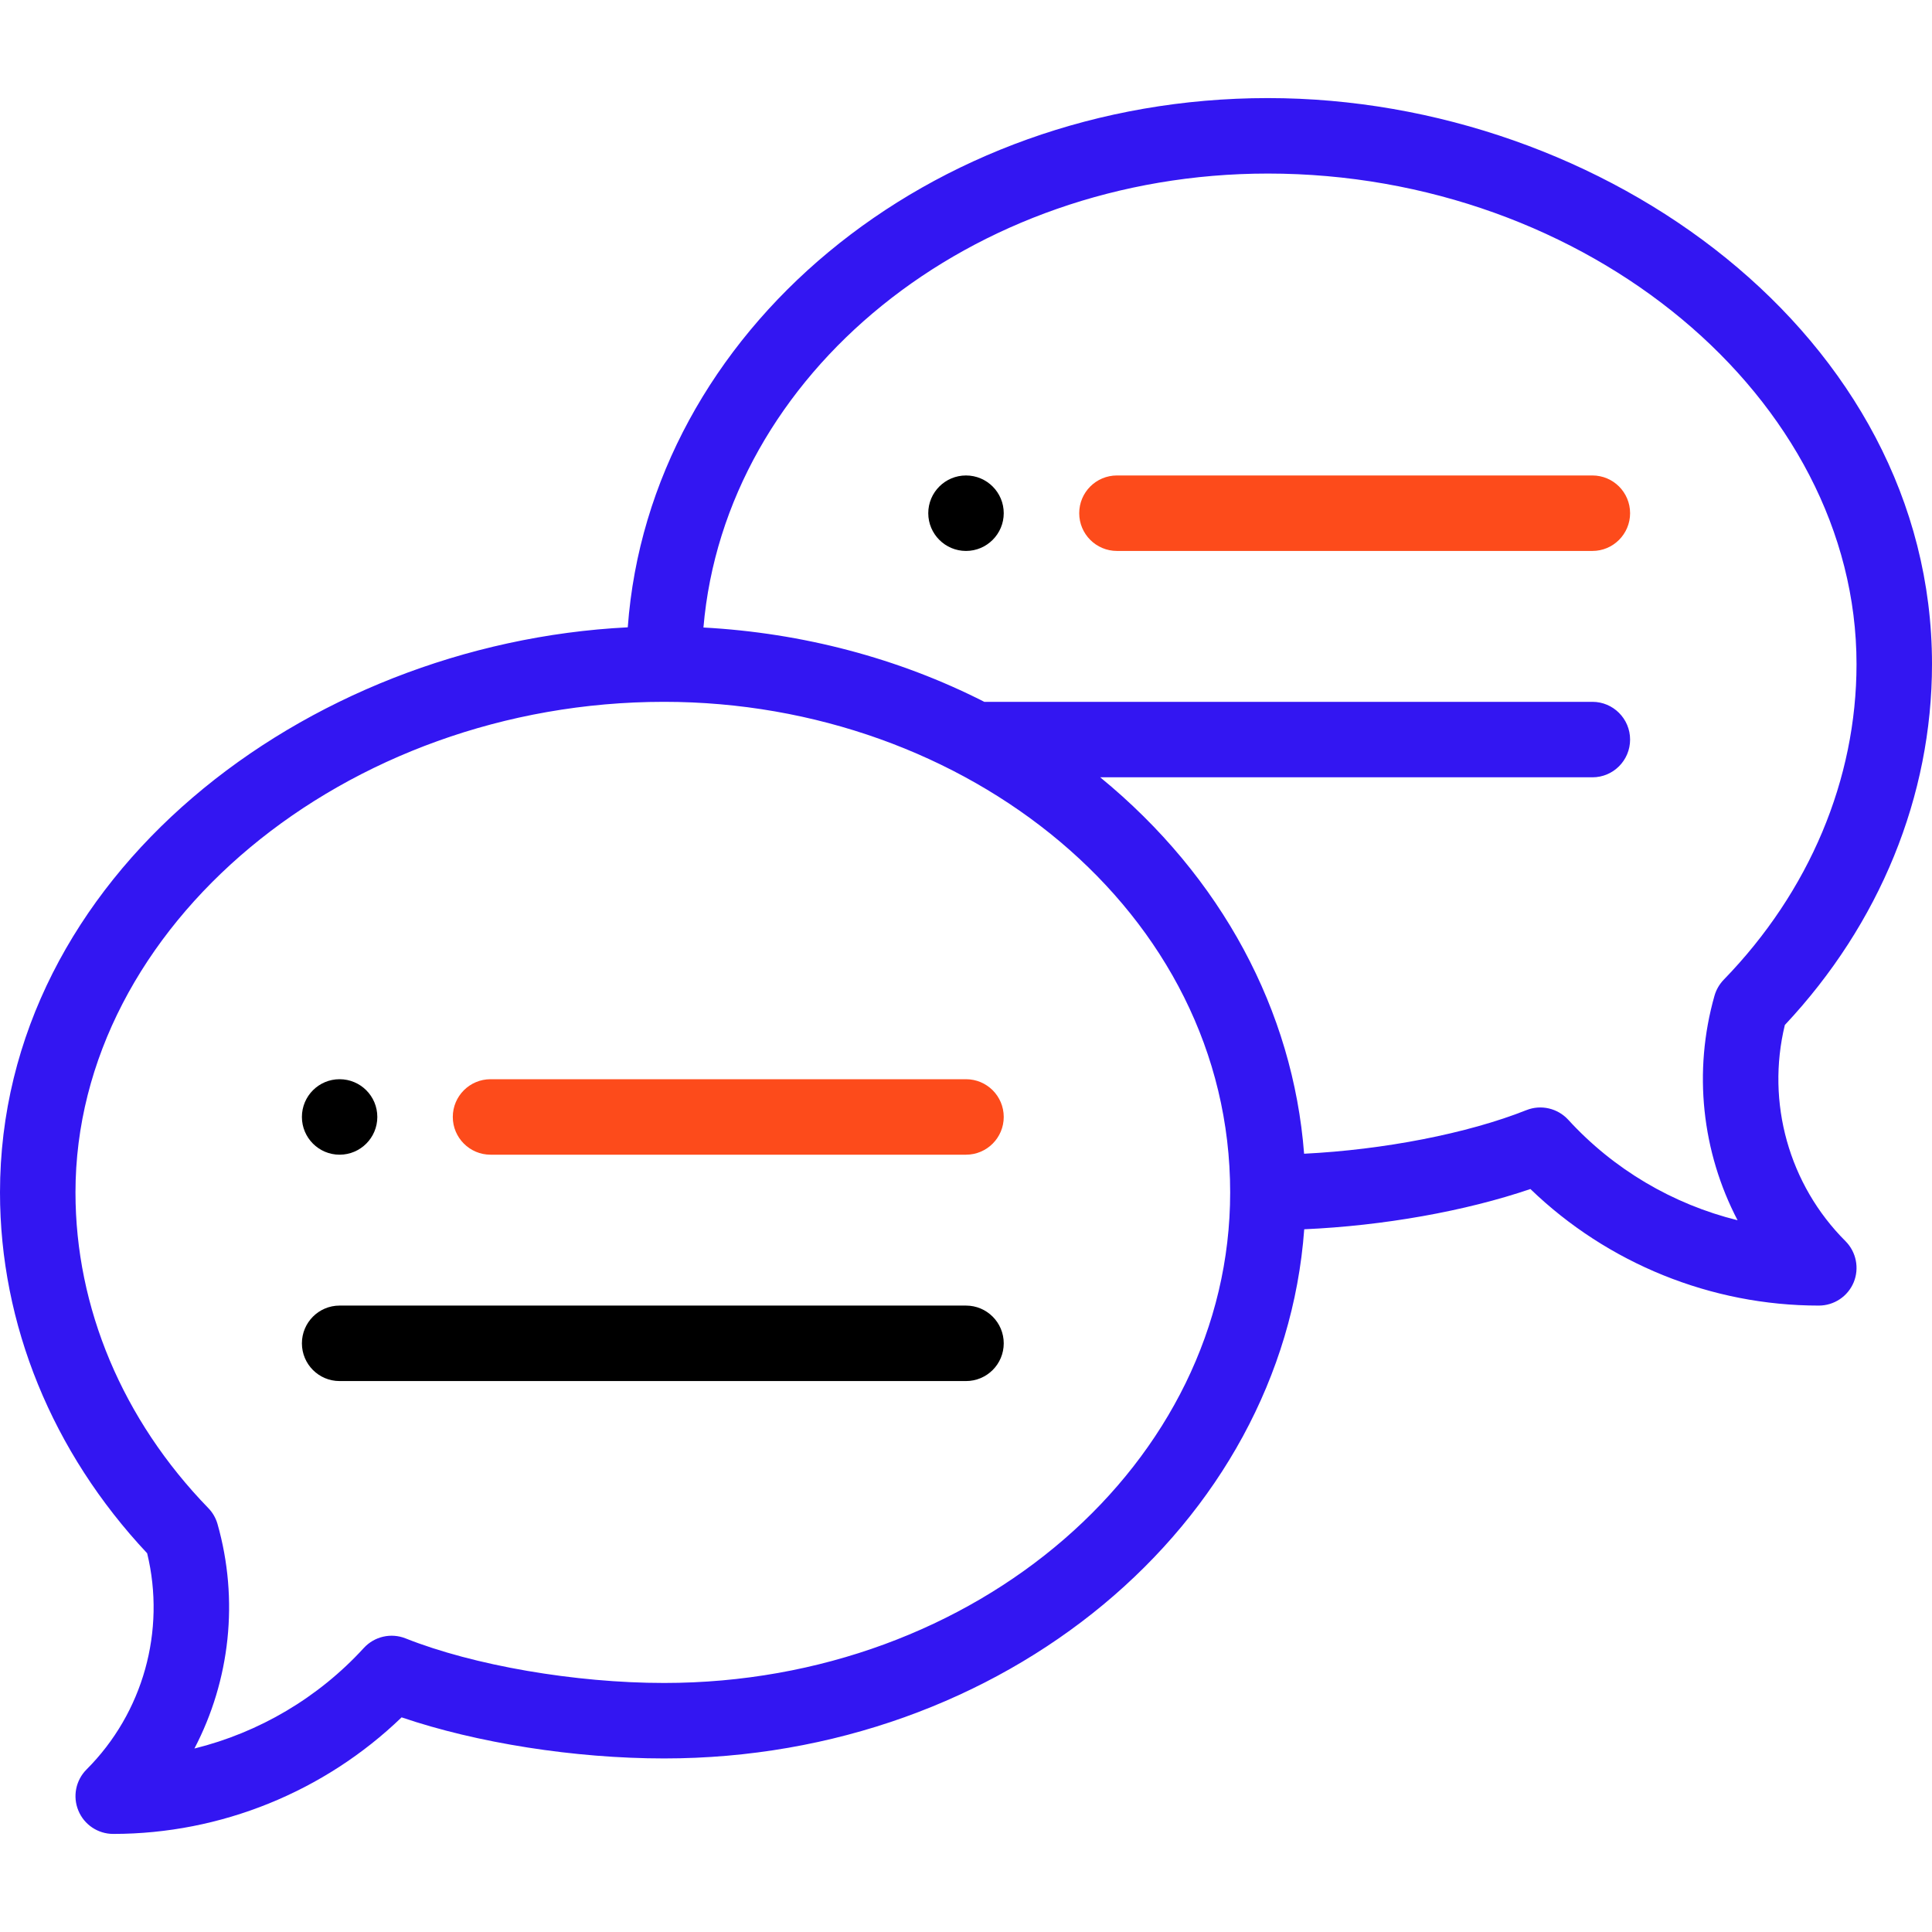 <svg width="30" height="30" viewBox="0 0 30 30" fill="none" xmlns="http://www.w3.org/2000/svg">
<path d="M15 7.383C14.677 7.383 14.414 7.645 14.414 7.969C14.414 8.292 14.677 8.555 15 8.555C15.323 8.555 15.586 8.292 15.586 7.969C15.586 7.645 15.323 7.383 15 7.383Z" fill="black"/>
<path d="M5.273 17.93C5.597 17.93 5.859 17.667 5.859 17.344C5.859 17.02 5.597 16.758 5.273 16.758C4.95 16.758 4.688 17.02 4.688 17.344C4.688 17.667 4.95 17.93 5.273 17.93Z" fill="black"/>
<path d="M19.688 1.523C14.412 1.523 10.083 5.16 9.748 9.741C4.724 9.993 0 13.616 0 18.516C0 20.563 0.81 22.547 2.285 24.119C2.577 25.322 2.223 26.597 1.344 27.476C1.176 27.644 1.126 27.896 1.217 28.115C1.307 28.334 1.521 28.477 1.758 28.477C3.429 28.477 5.039 27.821 6.236 26.667C7.402 27.064 8.922 27.305 10.312 27.305C15.587 27.305 19.916 23.669 20.252 19.088C21.479 19.034 22.755 18.807 23.764 18.463C24.961 19.618 26.571 20.273 28.242 20.273C28.479 20.273 28.693 20.131 28.784 19.912C28.874 19.693 28.824 19.441 28.657 19.273C27.777 18.394 27.423 17.119 27.715 15.916C29.19 14.344 30 12.36 30 10.312C30 5.221 24.912 1.523 19.688 1.523ZM10.312 26.133C8.93 26.133 7.354 25.861 6.298 25.441C6.072 25.351 5.814 25.41 5.649 25.59C4.942 26.363 4.022 26.903 3.019 27.151C3.572 26.093 3.713 24.845 3.377 23.663C3.35 23.57 3.301 23.485 3.233 23.416C1.904 22.046 1.172 20.306 1.172 18.516C1.172 14.387 5.358 10.898 10.312 10.898C14.991 10.898 19.102 14.152 19.102 18.516C19.102 22.716 15.159 26.133 10.312 26.133ZM26.767 15.212C26.699 15.282 26.65 15.367 26.623 15.46C26.287 16.642 26.428 17.889 26.981 18.948C25.978 18.7 25.058 18.16 24.351 17.387C24.186 17.208 23.928 17.148 23.702 17.238C22.787 17.602 21.482 17.854 20.25 17.915C20.079 15.699 18.973 13.617 17.084 12.07H24.727C25.05 12.07 25.312 11.808 25.312 11.484C25.312 11.161 25.05 10.898 24.727 10.898H15.284C13.954 10.221 12.46 9.827 10.923 9.744C11.26 5.808 15.062 2.695 19.688 2.695C24.642 2.695 28.828 6.183 28.828 10.312C28.828 12.103 28.096 13.843 26.767 15.212Z" fill="#3316F2"/>
<path d="M15 16.758H7.617C7.294 16.758 7.031 17.02 7.031 17.344C7.031 17.667 7.294 17.93 7.617 17.93H15C15.324 17.93 15.586 17.667 15.586 17.344C15.586 17.02 15.324 16.758 15 16.758Z" fill="#FD4B1B"/>
<path d="M15 20.273H5.273C4.95 20.273 4.688 20.536 4.688 20.859C4.688 21.183 4.95 21.445 5.273 21.445H15C15.324 21.445 15.586 21.183 15.586 20.859C15.586 20.536 15.324 20.273 15 20.273Z" fill="black"/>
<path d="M24.727 7.383H17.344C17.02 7.383 16.758 7.645 16.758 7.969C16.758 8.292 17.02 8.555 17.344 8.555H24.727C25.05 8.555 25.312 8.292 25.312 7.969C25.312 7.645 25.05 7.383 24.727 7.383Z" fill="#FD4B1B"/>
</svg>
